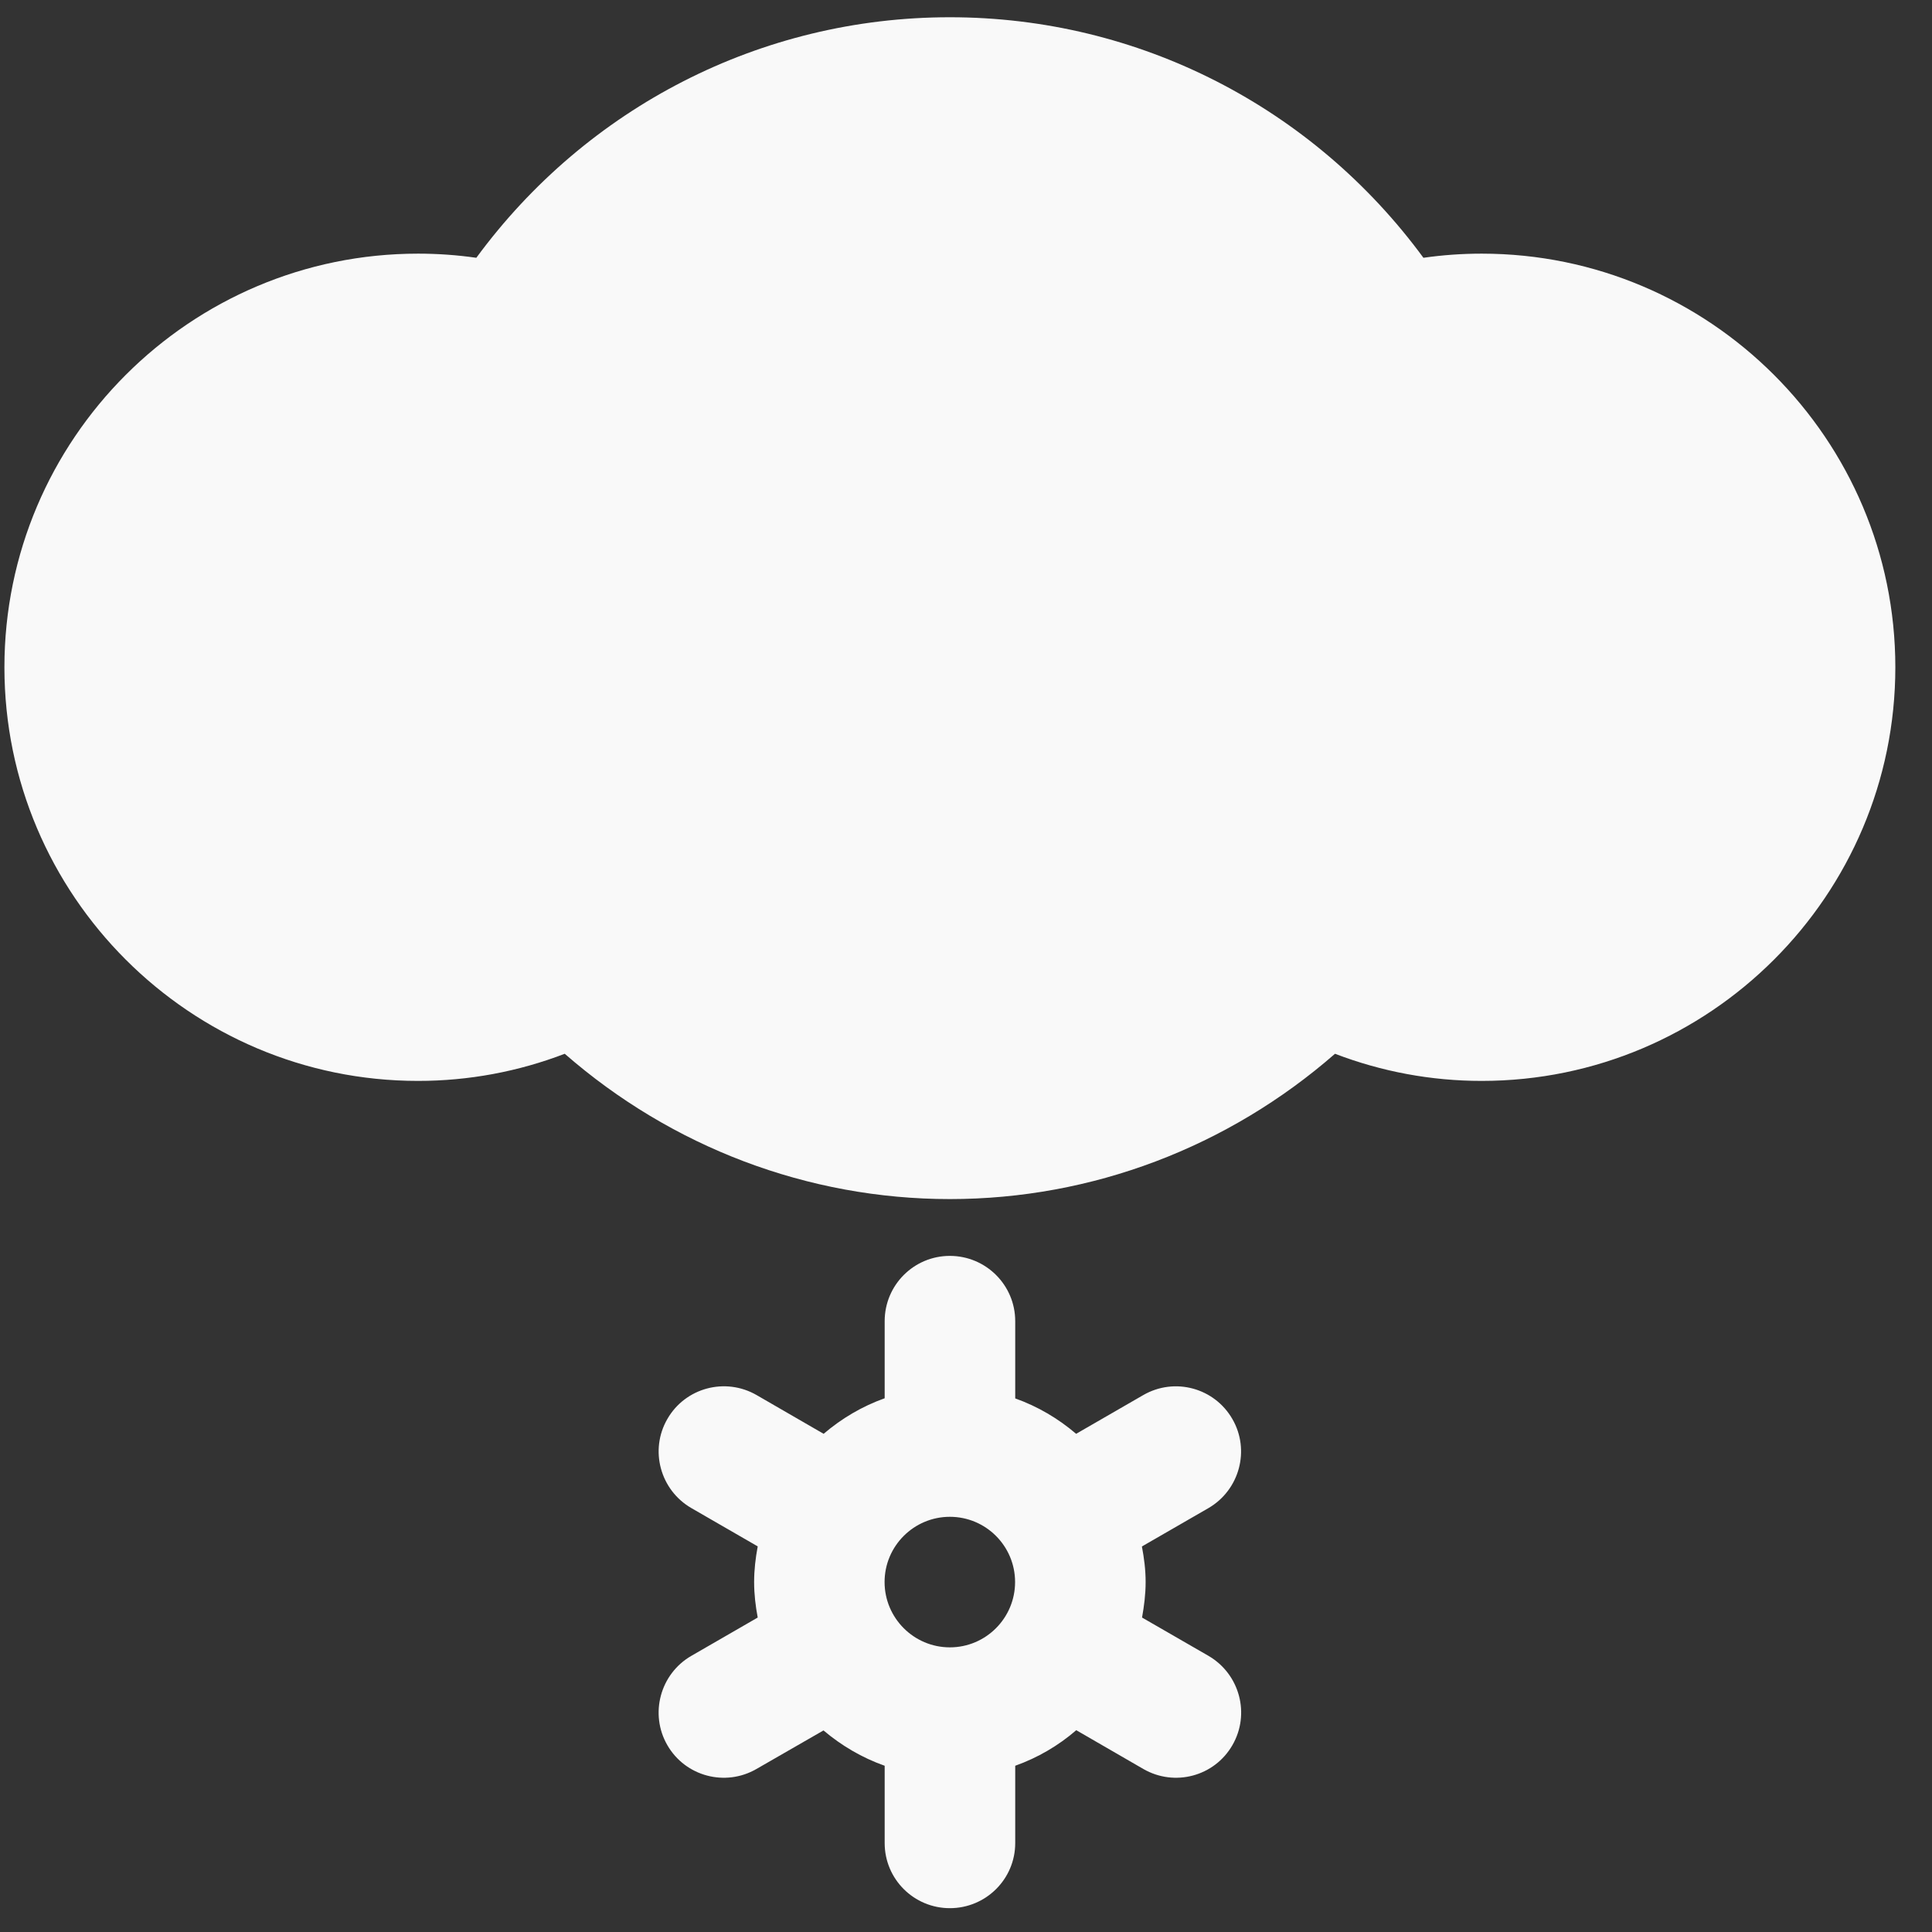 <svg width="42px" height="42px" viewBox="0 0 42 42" version="1.1" xmlns="http://www.w3.org/2000/svg" xmlns:xlink="http://www.w3.org/1999/xlink">
    <rect x="0" y="0" width="42" height="42" fill="#333333" stroke="none"/>
    <!-- Generator: Sketch 48.2 (47327) - http://www.bohemiancoding.com/sketch -->
    <desc>Created with Sketch.</desc>
    <defs></defs>
    <g id="Page-1" stroke="none" stroke-width="1" fill="none" fill-rule="evenodd">
        <g id="Artboard" transform="translate(-414, -495)" fill="#F9F9F9">
            <g id="Group-1" transform="translate(84, 46)">
                <path d="M356.272,484.997 C356.952,485.394 357.183,486.262 356.791,486.939 C356.4,487.617 355.535,487.848 354.855,487.456 L353.397,486.613 C353.008,486.949 352.561,487.211 352.07,487.386 L352.07,489.067 C352.07,489.85 351.432,490.482 350.649,490.482 C349.867,490.482 349.232,489.85 349.232,489.067 L349.232,487.386 C348.738,487.211 348.294,486.949 347.902,486.618 L346.445,487.456 C345.767,487.848 344.899,487.617 344.508,486.939 C344.116,486.262 344.35,485.389 345.029,484.997 L346.472,484.164 C346.425,483.914 346.394,483.658 346.394,483.392 C346.394,483.126 346.425,482.87 346.472,482.617 L345.029,481.784 C344.352,481.392 344.116,480.524 344.508,479.847 C344.899,479.167 345.767,478.936 346.447,479.327 L347.905,480.17 C348.296,479.836 348.74,479.573 349.232,479.397 L349.232,477.721 C349.232,476.936 349.867,476.302 350.649,476.302 C351.432,476.302 352.07,476.936 352.07,477.721 L352.07,479.4 C352.561,479.576 353.003,479.836 353.394,480.17 L354.855,479.327 C355.535,478.936 356.4,479.169 356.791,479.849 C357.18,480.521 356.949,481.389 356.272,481.784 L354.824,482.619 C354.872,482.87 354.905,483.126 354.905,483.392 C354.905,483.658 354.872,483.914 354.827,484.164 L356.272,484.997 Z M350.649,484.812 C351.432,484.812 352.067,484.175 352.067,483.392 C352.067,482.609 351.432,481.974 350.649,481.974 C349.867,481.974 349.23,482.609 349.23,483.392 C349.23,484.175 349.867,484.812 350.649,484.812 Z M362.211,454.514 C367.169,454.514 371.203,458.548 371.203,463.506 C371.203,468.463 367.169,472.498 362.211,472.498 C361.112,472.498 360.036,472.297 359.022,471.908 C356.699,473.936 353.743,475.067 350.649,475.067 C347.559,475.067 344.6,473.936 342.277,471.908 C341.264,472.297 340.187,472.498 339.088,472.498 C334.13,472.498 330.096,468.463 330.096,463.506 C330.096,458.548 334.13,454.514 339.088,454.514 C339.515,454.514 339.936,454.544 340.355,454.604 C342.756,451.336 346.54,449.375 350.649,449.375 C354.759,449.375 358.545,451.336 360.944,454.604 C361.363,454.544 361.784,454.514 362.211,454.514 Z" id="Combined-shape-11"></path>
            </g>
        </g>
    </g>
</svg>